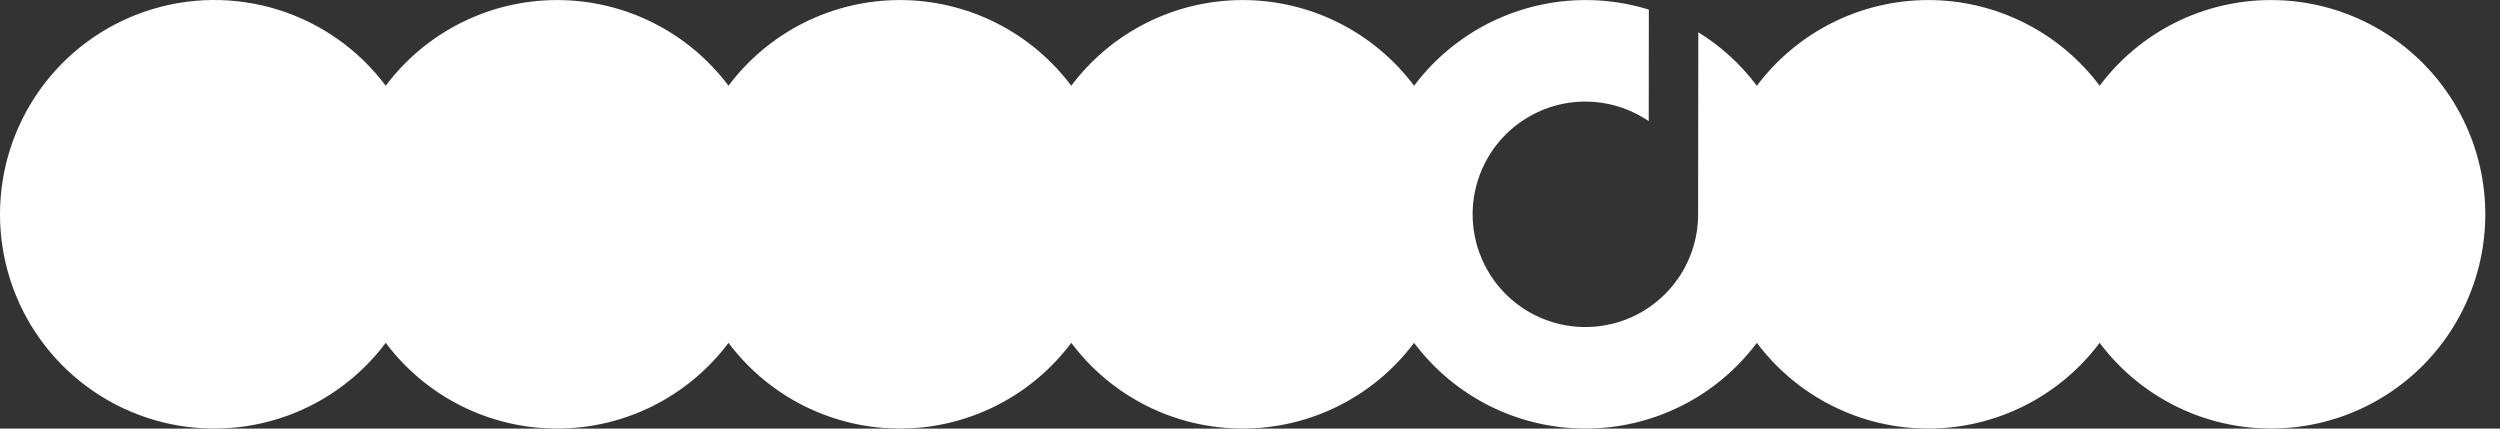 <svg width="140" height="24" viewBox="0 0 140 24" fill="none" xmlns="http://www.w3.org/2000/svg">
<rect x="0" y="0" width="140" height="24" fill="#333333" stroke="none"/>
<path d="M127.18 0.003C125.317 0.002 123.48 0.435 121.813 1.267C120.147 2.1 118.698 3.31 117.581 4.801C116.463 3.311 115.014 2.101 113.348 1.269C111.682 0.436 109.844 0.002 107.982 0.003C106.119 0.003 104.282 0.437 102.616 1.27C100.951 2.103 99.502 3.313 98.384 4.803C97.488 3.608 96.376 2.591 95.105 1.804L95.094 12C95.095 13.249 94.725 14.47 94.031 15.508C93.337 16.547 92.351 17.356 91.197 17.834C90.043 18.312 88.774 18.437 87.549 18.193C86.324 17.949 85.199 17.348 84.316 16.465C83.433 15.581 82.832 14.456 82.588 13.231C82.345 12.006 82.471 10.736 82.949 9.583C83.427 8.429 84.237 7.443 85.276 6.75C86.315 6.057 87.536 5.687 88.785 5.688C89.947 5.687 91.086 6.01 92.075 6.621L92.329 6.777L92.335 0.537C89.971 -0.193 87.44 -0.174 85.087 0.589C82.734 1.352 80.674 2.823 79.188 4.801C78.07 3.311 76.621 2.102 74.955 1.269C73.289 0.436 71.452 0.003 69.59 0.003C67.727 0.003 65.891 0.436 64.225 1.269C62.559 2.102 61.109 3.311 59.992 4.801C58.874 3.311 57.425 2.102 55.759 1.269C54.093 0.436 52.256 0.003 50.394 0.003C48.531 0.003 46.694 0.436 45.028 1.269C43.362 2.102 41.913 3.311 40.796 4.801C39.678 3.311 38.229 2.102 36.563 1.269C34.898 0.436 33.061 0.003 31.198 0.003C29.336 0.003 27.499 0.436 25.833 1.269C24.167 2.102 22.718 3.311 21.601 4.801C20.09 2.786 17.983 1.297 15.579 0.546C13.175 -0.205 10.595 -0.181 8.206 0.616C5.816 1.412 3.738 2.94 2.265 4.983C0.793 7.026 0 9.481 0 12C0 14.519 0.793 16.974 2.265 19.017C3.738 21.06 5.816 22.588 8.206 23.384C10.595 24.181 13.175 24.205 15.579 23.454C17.983 22.703 20.09 21.214 21.601 19.199C22.718 20.689 24.167 21.899 25.833 22.733C27.498 23.566 29.336 24 31.198 24C33.061 24 34.898 23.566 36.564 22.733C38.23 21.899 39.679 20.689 40.796 19.199C41.913 20.689 43.362 21.899 45.028 22.733C46.694 23.566 48.531 24 50.394 24C52.257 24 54.094 23.566 55.76 22.733C57.426 21.899 58.875 20.689 59.992 19.199C61.109 20.689 62.558 21.899 64.224 22.733C65.89 23.566 67.727 24 69.59 24C71.453 24 73.29 23.566 74.956 22.733C76.622 21.899 78.071 20.689 79.188 19.199C80.305 20.689 81.754 21.899 83.42 22.733C85.086 23.566 86.923 24 88.786 24C90.649 24 92.486 23.566 94.152 22.733C95.818 21.899 97.267 20.689 98.384 19.199C99.501 20.689 100.95 21.899 102.616 22.733C104.282 23.566 106.119 24 107.982 24C109.845 24 111.682 23.566 113.348 22.733C115.014 21.899 116.463 20.689 117.58 19.199C118.807 20.835 120.432 22.13 122.3 22.962C124.169 23.794 126.219 24.134 128.256 23.95C130.293 23.767 132.249 23.066 133.938 21.913C135.628 20.761 136.995 19.196 137.91 17.367C138.825 15.538 139.257 13.505 139.165 11.462C139.073 9.419 138.46 7.433 137.385 5.694C136.31 3.954 134.808 2.518 133.022 1.522C131.236 0.526 129.225 0.003 127.18 0.003H127.18Z" fill="white"/>
</svg>
